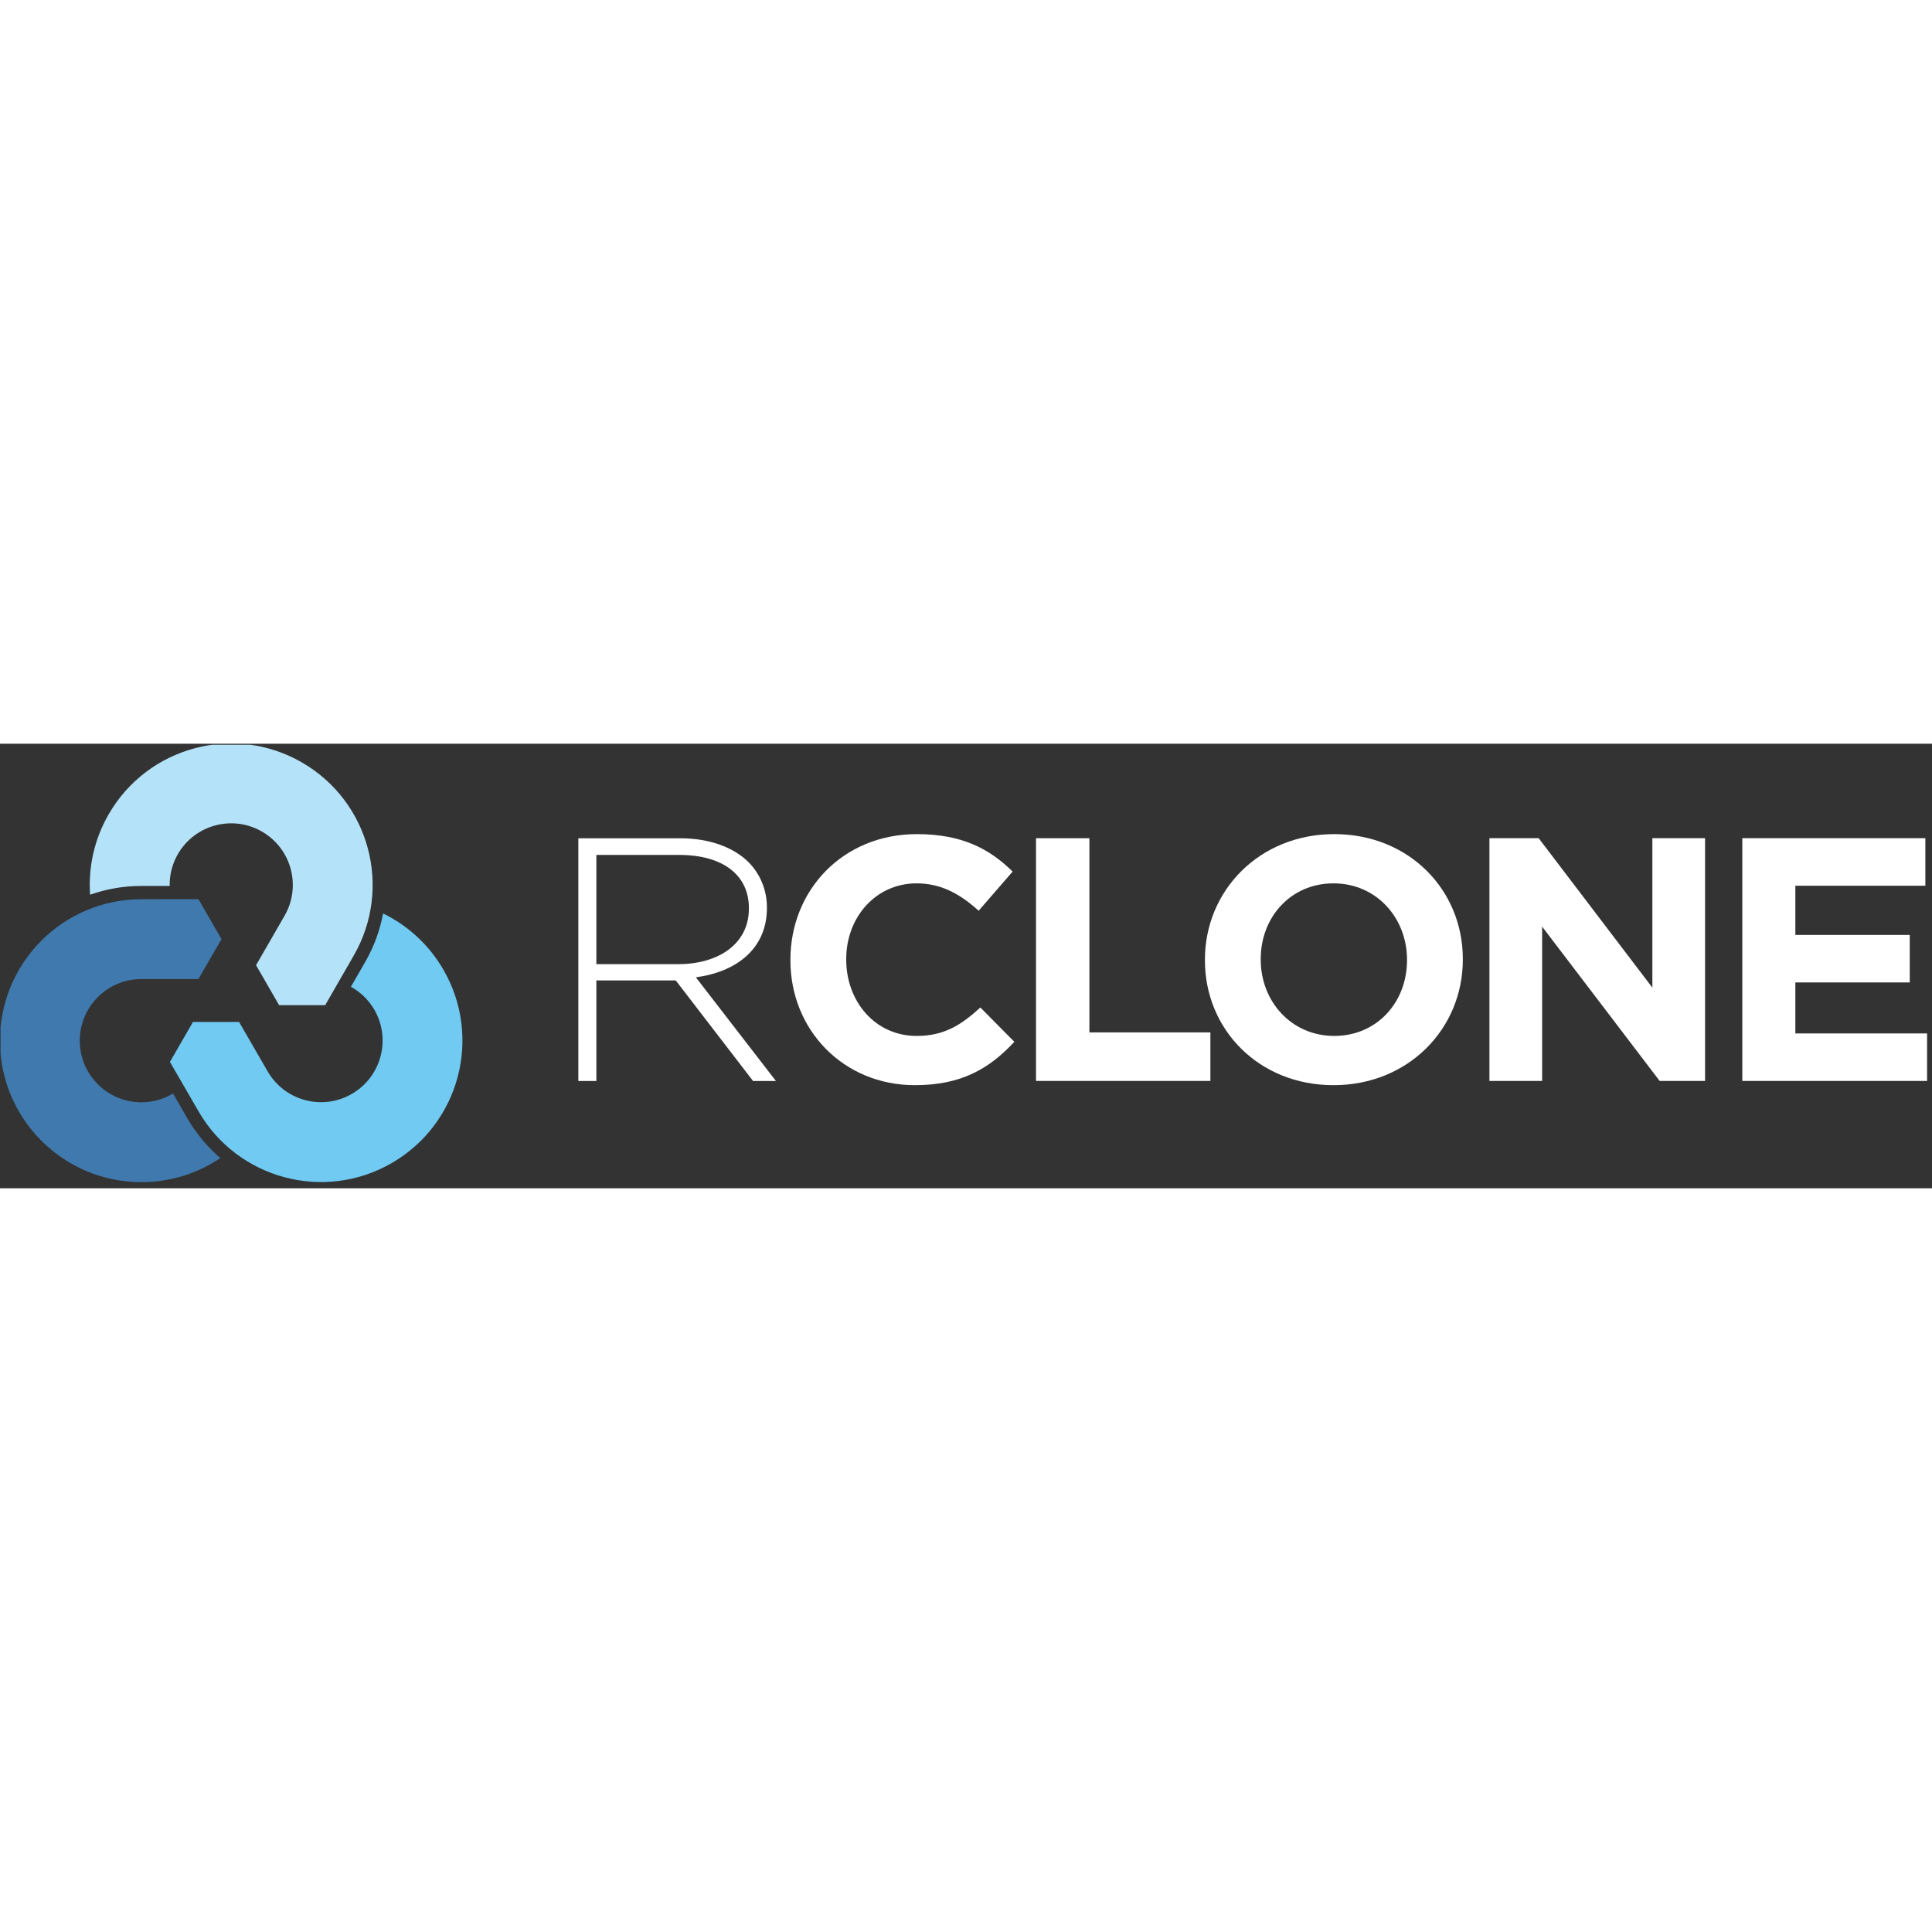 <svg xmlns="http://www.w3.org/2000/svg" xmlns:sodipodi="http://sodipodi.sourceforge.net/DTD/sodipodi-0.dtd" xmlns:inkscape="http://www.inkscape.org/namespaces/inkscape" viewBox="0 0 256 58.903" version="1.1" xml:space="preserve" style="clip-rule:evenodd;fill-rule:evenodd;stroke-linejoin:round;stroke-miterlimit:1.414" sodipodi:docname="rclone-official.svg" inkscape:version="0.92.4 (5da689c313, 2019-01-14)" height="1em" width="1em">
  <rect x="0" y="0" width="256" height="58.903" fill="#333333" stroke="none"/>
  <sodipodi:namedview pagecolor="#ffffff" bordercolor="#666666" borderopacity="1" objecttolerance="10" gridtolerance="10" guidetolerance="10" inkscape:pageopacity="0" inkscape:pageshadow="2" inkscape:window-width="1505" inkscape:window-height="818" showgrid="false" units="px" fit-margin-top="0" fit-margin-left="0" fit-margin-right="0" fit-margin-bottom="0" inkscape:zoom="1.539823" inkscape:cx="112.99971" inkscape:cy="26.495916" inkscape:window-x="70" inkscape:window-y="27" inkscape:window-maximized="0" inkscape:current-layer="svg50"/>
  <g transform="matrix(1.133,0,0,1.133,-340.956,-751.284)">
    <g transform="matrix(0.879,0,0,0.619,288.689,304.814)">
      <rect x="14" y="579" width="257" height="84" style="fill:none"/>
      <clipPath id="a">
        <rect x="14" y="579" width="257" height="84"/>
      </clipPath>
      <g clip-path="url(#a)">
        <g transform="matrix(1.137,0,0,1.615,-414.712,-364.725)">
          <g transform="matrix(0.776,0,0,0.776,428.888,631.261)">
            <path d="m 0,-26.524 c -2.206,-3.821 -5.416,-6.701 -9.105,-8.499 -0.472,2.52 -1.365,5.004 -2.718,7.348 l -2.135,3.705 c 1.422,0.79 2.66,1.953 3.533,3.465 2.565,4.442 1.042,10.124 -3.401,12.689 -4.442,2.565 -10.124,1.043 -12.689,-3.4 l -4.308,-7.45 h -6.952 l -3.476,6.02 4.311,7.449 C -31.05,5.004 -18.007,8.499 -7.806,2.609 2.394,-3.28 5.889,-16.323 0,-26.524" style="fill:#70caf2;fill-rule:nonzero" inkscape:connector-curvature="0"/>
          </g>
          <g transform="matrix(0.776,0,0,0.776,412.322,610.24)">
            <path d="m 0,-30.703 c -10.201,-5.889 -23.244,-2.394 -29.133,7.806 -2.207,3.821 -3.095,8.041 -2.808,12.135 2.418,-0.851 5.016,-1.32 7.723,-1.32 l 4.275,-0.004 c -0.027,-1.626 0.362,-3.28 1.234,-4.791 2.566,-4.443 8.247,-5.966 12.69,-3.4 4.443,2.565 5.965,8.246 3.4,12.689 L -6.916,-0.132 -3.441,5.889 3.511,5.888 7.806,-1.57 C 13.696,-11.77 10.201,-24.814 0,-30.703" style="fill:#b4e3f9;fill-rule:nonzero" inkscape:connector-curvature="0"/>
          </g>
          <g transform="matrix(0.776,0,0,0.776,398.898,609.91)">
            <path d="m 0,23.335 -2.142,-3.701 c -1.395,0.837 -3.021,1.327 -4.766,1.327 -5.131,0 -9.29,-4.159 -9.29,-9.29 0,-5.13 4.159,-9.289 9.29,-9.289 l 8.605,-0.006 3.477,-6.02 -3.477,-6.02 -8.606,0.008 c -11.779,0 -21.327,9.549 -21.327,21.327 0,11.779 9.548,21.328 21.327,21.328 4.411,0 8.508,-1.34 11.909,-3.633 C 3.054,27.697 1.353,25.678 0,23.335" style="fill:#3f79ad;fill-rule:nonzero" inkscape:connector-curvature="0"/>
          </g>
          <g transform="matrix(0.776,0,0,0.776,456.352,608.959)">
            <path d="m 0,1.359 c 6.116,0 10.664,-3.084 10.664,-8.364 v -0.104 c 0,-4.914 -3.869,-7.998 -10.507,-7.998 H -12.337 V 1.359 Z M -15.055,-17.617 H 0.314 c 4.495,0 8.102,1.412 10.298,3.608 1.725,1.725 2.77,4.181 2.77,6.795 v 0.105 c 0,6.116 -4.547,9.618 -10.716,10.455 l 12.075,15.63 h -3.45 L -0.366,3.816 h -0.105 -11.866 v 15.16 h -2.718 z" style="fill:#ffffff;fill-rule:nonzero" inkscape:connector-curvature="0"/>
          </g>
          <g transform="matrix(0.776,0,0,0.776,469.485,609.405)">
            <path d="M 0,0.209 V 0.105 c 0,-10.403 7.841,-18.924 19.08,-18.924 6.9,0 11.03,2.3 14.428,5.646 l -5.123,5.907 c -2.823,-2.562 -5.698,-4.13 -9.357,-4.13 -6.169,0 -10.612,5.123 -10.612,11.396 v 0.105 c 0,6.273 4.339,11.5 10.612,11.5 4.182,0 6.743,-1.673 9.618,-4.287 l 5.124,5.175 C 30.005,16.519 25.823,19.028 18.766,19.028 7.998,19.028 0,10.716 0,0.209" style="fill:#ffffff;fill-rule:nonzero" inkscape:connector-curvature="0"/>
          </g>
          <g transform="matrix(0.776,0,0,0.776,498.225,623.675)">
            <path d="M 0,-36.592 H 8.05 V -7.318 H 26.294 V 0 H 0 Z" style="fill:#ffffff;fill-rule:nonzero" inkscape:connector-curvature="0"/>
          </g>
          <g transform="matrix(0.776,0,0,0.776,541.639,609.405)">
            <path d="M 0,0.209 V 0.105 c 0,-6.273 -4.599,-11.501 -11.082,-11.501 -6.481,0 -10.978,5.123 -10.978,11.396 v 0.105 c 0,6.273 4.601,11.5 11.083,11.5 C -4.495,11.605 0,6.482 0,0.209 m -30.475,0 V 0.105 c 0,-10.403 8.207,-18.924 19.498,-18.924 11.291,0 19.393,8.416 19.393,18.819 v 0.105 c 0,10.402 -8.206,18.923 -19.498,18.923 -11.291,0 -19.393,-8.416 -19.393,-18.819" style="fill:#ffffff;fill-rule:nonzero" inkscape:connector-curvature="0"/>
          </g>
          <g transform="matrix(0.776,0,0,0.776,551.284,623.675)">
            <path d="m 0,-36.592 h 7.424 l 17.146,22.53 v -22.53 h 7.945 V 0 H 25.667 L 7.947,-23.262 V 0 H 0 Z" style="fill:#ffffff;fill-rule:nonzero" inkscape:connector-curvature="0"/>
          </g>
          <g transform="matrix(0.776,0,0,0.776,580.876,623.675)">
            <path d="m 0,-36.592 h 27.601 v 7.162 H 7.997 v 7.422 h 17.251 v 7.162 H 7.997 v 7.684 H 27.862 V 0 H 0 Z" style="fill:#ffffff;fill-rule:nonzero" inkscape:connector-curvature="0"/>
          </g>
        </g>
      </g>
    </g>
  </g>
</svg>
